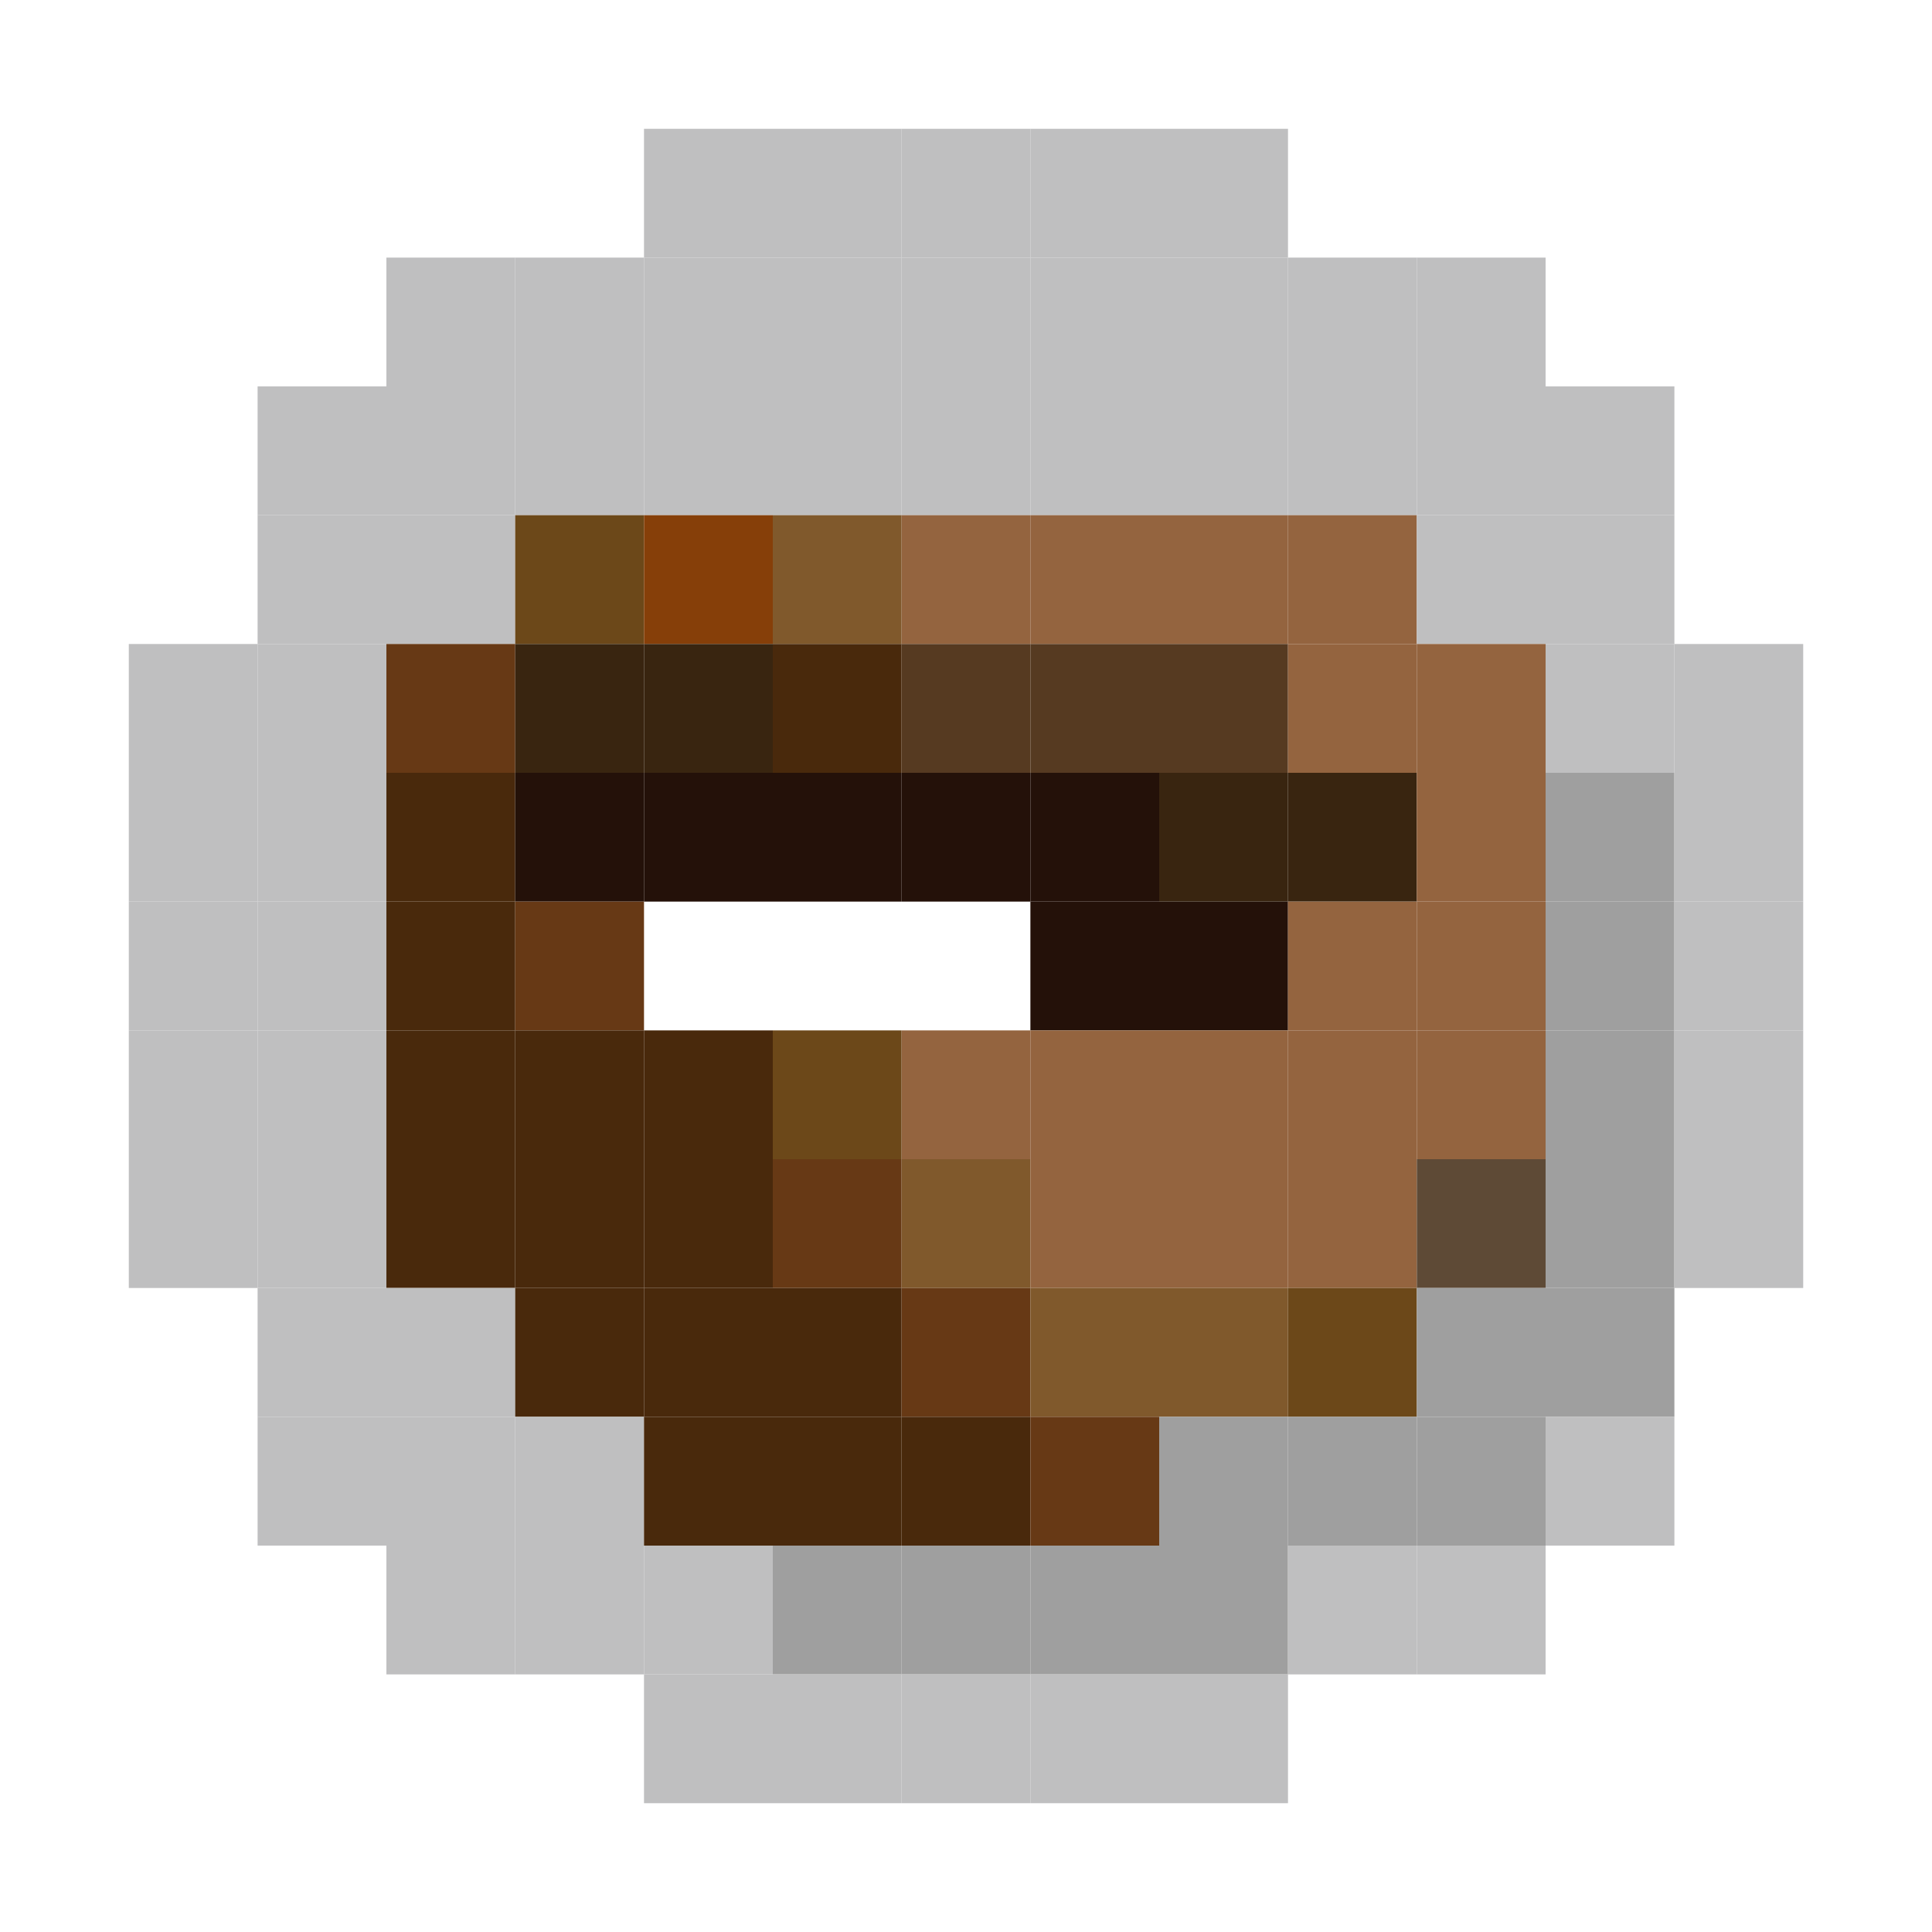 <?xml version="1.0" encoding="utf-8" ?>
<svg baseProfile="full" version="1.1" height="15px" width="15px" xmlns="http://www.w3.org/2000/svg" xmlns:ev="http://www.w3.org/2001/xml-events" xmlns:xlink="http://www.w3.org/1999/xlink">
<rect fill="#bfbfc0" height="1px" width="1px" x="5" y="1" />
<rect fill="#bfbfc0" height="1px" width="1px" x="6" y="1" />
<rect fill="#bfbfc0" height="1px" width="1px" x="7" y="1" />
<rect fill="#bfbfc0" height="1px" width="1px" x="8" y="1" />
<rect fill="#bfbfc0" height="1px" width="1px" x="9" y="1" />
<rect fill="#bfbfc0" height="1px" width="1px" x="3" y="2" />
<rect fill="#bfbfc0" height="1px" width="1px" x="4" y="2" />
<rect fill="#bfbfc0" height="1px" width="1px" x="5" y="2" />
<rect fill="#bfbfc0" height="1px" width="1px" x="6" y="2" />
<rect fill="#bfbfc0" height="1px" width="1px" x="7" y="2" />
<rect fill="#bfbfc0" height="1px" width="1px" x="8" y="2" />
<rect fill="#bfbfc0" height="1px" width="1px" x="9" y="2" />
<rect fill="#bfbfc0" height="1px" width="1px" x="10" y="2" />
<rect fill="#bfbfc0" height="1px" width="1px" x="11" y="2" />
<rect fill="#bfbfc0" height="1px" width="1px" x="2" y="3" />
<rect fill="#bfbfc0" height="1px" width="1px" x="3" y="3" />
<rect fill="#bfbfc0" height="1px" width="1px" x="4" y="3" />
<rect fill="#bfbfc0" height="1px" width="1px" x="5" y="3" />
<rect fill="#bfbfc0" height="1px" width="1px" x="6" y="3" />
<rect fill="#bfbfc0" height="1px" width="1px" x="7" y="3" />
<rect fill="#bfbfc0" height="1px" width="1px" x="8" y="3" />
<rect fill="#bfbfc0" height="1px" width="1px" x="9" y="3" />
<rect fill="#bfbfc0" height="1px" width="1px" x="10" y="3" />
<rect fill="#bfbfc0" height="1px" width="1px" x="11" y="3" />
<rect fill="#bfbfc0" height="1px" width="1px" x="12" y="3" />
<rect fill="#bfbfc0" height="1px" width="1px" x="2" y="4" />
<rect fill="#bfbfc0" height="1px" width="1px" x="3" y="4" />
<rect fill="#6c4819" height="1px" width="1px" x="4" y="4" />
<rect fill="#863f09" height="1px" width="1px" x="5" y="4" />
<rect fill="#80592c" height="1px" width="1px" x="6" y="4" />
<rect fill="#94643f" height="1px" width="1px" x="7" y="4" />
<rect fill="#94643f" height="1px" width="1px" x="8" y="4" />
<rect fill="#94643f" height="1px" width="1px" x="9" y="4" />
<rect fill="#94643f" height="1px" width="1px" x="10" y="4" />
<rect fill="#bfbfc0" height="1px" width="1px" x="11" y="4" />
<rect fill="#bfbfc0" height="1px" width="1px" x="12" y="4" />
<rect fill="#bfbfc0" height="1px" width="1px" x="1" y="5" />
<rect fill="#bfbfc0" height="1px" width="1px" x="2" y="5" />
<rect fill="#673915" height="1px" width="1px" x="3" y="5" />
<rect fill="#392510" height="1px" width="1px" x="4" y="5" />
<rect fill="#392510" height="1px" width="1px" x="5" y="5" />
<rect fill="#49290c" height="1px" width="1px" x="6" y="5" />
<rect fill="#563a21" height="1px" width="1px" x="7" y="5" />
<rect fill="#563a21" height="1px" width="1px" x="8" y="5" />
<rect fill="#563a21" height="1px" width="1px" x="9" y="5" />
<rect fill="#94643f" height="1px" width="1px" x="10" y="5" />
<rect fill="#94643f" height="1px" width="1px" x="11" y="5" />
<rect fill="#bfbfc0" height="1px" width="1px" x="12" y="5" />
<rect fill="#bfbfc0" height="1px" width="1px" x="13" y="5" />
<rect fill="#bfbfc0" height="1px" width="1px" x="1" y="6" />
<rect fill="#bfbfc0" height="1px" width="1px" x="2" y="6" />
<rect fill="#49290c" height="1px" width="1px" x="3" y="6" />
<rect fill="#241109" height="1px" width="1px" x="4" y="6" />
<rect fill="#241109" height="1px" width="1px" x="5" y="6" />
<rect fill="#241109" height="1px" width="1px" x="6" y="6" />
<rect fill="#241109" height="1px" width="1px" x="7" y="6" />
<rect fill="#241109" height="1px" width="1px" x="8" y="6" />
<rect fill="#392510" height="1px" width="1px" x="9" y="6" />
<rect fill="#392510" height="1px" width="1px" x="10" y="6" />
<rect fill="#94643f" height="1px" width="1px" x="11" y="6" />
<rect fill="#9f9f9f" height="1px" width="1px" x="12" y="6" />
<rect fill="#bfbfc0" height="1px" width="1px" x="13" y="6" />
<rect fill="#bfbfc0" height="1px" width="1px" x="1" y="7" />
<rect fill="#bfbfc0" height="1px" width="1px" x="2" y="7" />
<rect fill="#49290c" height="1px" width="1px" x="3" y="7" />
<rect fill="#673915" height="1px" width="1px" x="4" y="7" />
<rect fill="#241109" height="1px" width="1px" x="8" y="7" />
<rect fill="#241109" height="1px" width="1px" x="9" y="7" />
<rect fill="#94643f" height="1px" width="1px" x="10" y="7" />
<rect fill="#94643f" height="1px" width="1px" x="11" y="7" />
<rect fill="#9f9f9f" height="1px" width="1px" x="12" y="7" />
<rect fill="#bfbfc0" height="1px" width="1px" x="13" y="7" />
<rect fill="#bfbfc0" height="1px" width="1px" x="1" y="8" />
<rect fill="#bfbfc0" height="1px" width="1px" x="2" y="8" />
<rect fill="#49290c" height="1px" width="1px" x="3" y="8" />
<rect fill="#49290c" height="1px" width="1px" x="4" y="8" />
<rect fill="#49290c" height="1px" width="1px" x="5" y="8" />
<rect fill="#6c4819" height="1px" width="1px" x="6" y="8" />
<rect fill="#94643f" height="1px" width="1px" x="7" y="8" />
<rect fill="#94643f" height="1px" width="1px" x="8" y="8" />
<rect fill="#94643f" height="1px" width="1px" x="9" y="8" />
<rect fill="#94643f" height="1px" width="1px" x="10" y="8" />
<rect fill="#94643f" height="1px" width="1px" x="11" y="8" />
<rect fill="#9f9f9f" height="1px" width="1px" x="12" y="8" />
<rect fill="#bfbfc0" height="1px" width="1px" x="13" y="8" />
<rect fill="#bfbfc0" height="1px" width="1px" x="1" y="9" />
<rect fill="#bfbfc0" height="1px" width="1px" x="2" y="9" />
<rect fill="#49290c" height="1px" width="1px" x="3" y="9" />
<rect fill="#49290c" height="1px" width="1px" x="4" y="9" />
<rect fill="#49290c" height="1px" width="1px" x="5" y="9" />
<rect fill="#673915" height="1px" width="1px" x="6" y="9" />
<rect fill="#80592c" height="1px" width="1px" x="7" y="9" />
<rect fill="#94643f" height="1px" width="1px" x="8" y="9" />
<rect fill="#94643f" height="1px" width="1px" x="9" y="9" />
<rect fill="#94643f" height="1px" width="1px" x="10" y="9" />
<rect fill="#5e4a36" height="1px" width="1px" x="11" y="9" />
<rect fill="#9f9f9f" height="1px" width="1px" x="12" y="9" />
<rect fill="#bfbfc0" height="1px" width="1px" x="13" y="9" />
<rect fill="#bfbfc0" height="1px" width="1px" x="2" y="10" />
<rect fill="#bfbfc0" height="1px" width="1px" x="3" y="10" />
<rect fill="#49290c" height="1px" width="1px" x="4" y="10" />
<rect fill="#49290c" height="1px" width="1px" x="5" y="10" />
<rect fill="#49290c" height="1px" width="1px" x="6" y="10" />
<rect fill="#673915" height="1px" width="1px" x="7" y="10" />
<rect fill="#80592c" height="1px" width="1px" x="8" y="10" />
<rect fill="#80592c" height="1px" width="1px" x="9" y="10" />
<rect fill="#6c4819" height="1px" width="1px" x="10" y="10" />
<rect fill="#9f9f9f" height="1px" width="1px" x="11" y="10" />
<rect fill="#9f9f9f" height="1px" width="1px" x="12" y="10" />
<rect fill="#bfbfc0" height="1px" width="1px" x="2" y="11" />
<rect fill="#bfbfc0" height="1px" width="1px" x="3" y="11" />
<rect fill="#bfbfc0" height="1px" width="1px" x="4" y="11" />
<rect fill="#49290c" height="1px" width="1px" x="5" y="11" />
<rect fill="#49290c" height="1px" width="1px" x="6" y="11" />
<rect fill="#49290c" height="1px" width="1px" x="7" y="11" />
<rect fill="#673915" height="1px" width="1px" x="8" y="11" />
<rect fill="#9f9f9f" height="1px" width="1px" x="9" y="11" />
<rect fill="#9f9f9f" height="1px" width="1px" x="10" y="11" />
<rect fill="#9f9f9f" height="1px" width="1px" x="11" y="11" />
<rect fill="#bfbfc0" height="1px" width="1px" x="12" y="11" />
<rect fill="#bfbfc0" height="1px" width="1px" x="3" y="12" />
<rect fill="#bfbfc0" height="1px" width="1px" x="4" y="12" />
<rect fill="#bfbfc0" height="1px" width="1px" x="5" y="12" />
<rect fill="#9f9f9f" height="1px" width="1px" x="6" y="12" />
<rect fill="#9f9f9f" height="1px" width="1px" x="7" y="12" />
<rect fill="#9f9f9f" height="1px" width="1px" x="8" y="12" />
<rect fill="#9f9f9f" height="1px" width="1px" x="9" y="12" />
<rect fill="#bfbfc0" height="1px" width="1px" x="10" y="12" />
<rect fill="#bfbfc0" height="1px" width="1px" x="11" y="12" />
<rect fill="#bfbfc0" height="1px" width="1px" x="5" y="13" />
<rect fill="#bfbfc0" height="1px" width="1px" x="6" y="13" />
<rect fill="#bfbfc0" height="1px" width="1px" x="7" y="13" />
<rect fill="#bfbfc0" height="1px" width="1px" x="8" y="13" />
<rect fill="#bfbfc0" height="1px" width="1px" x="9" y="13" />
</svg>